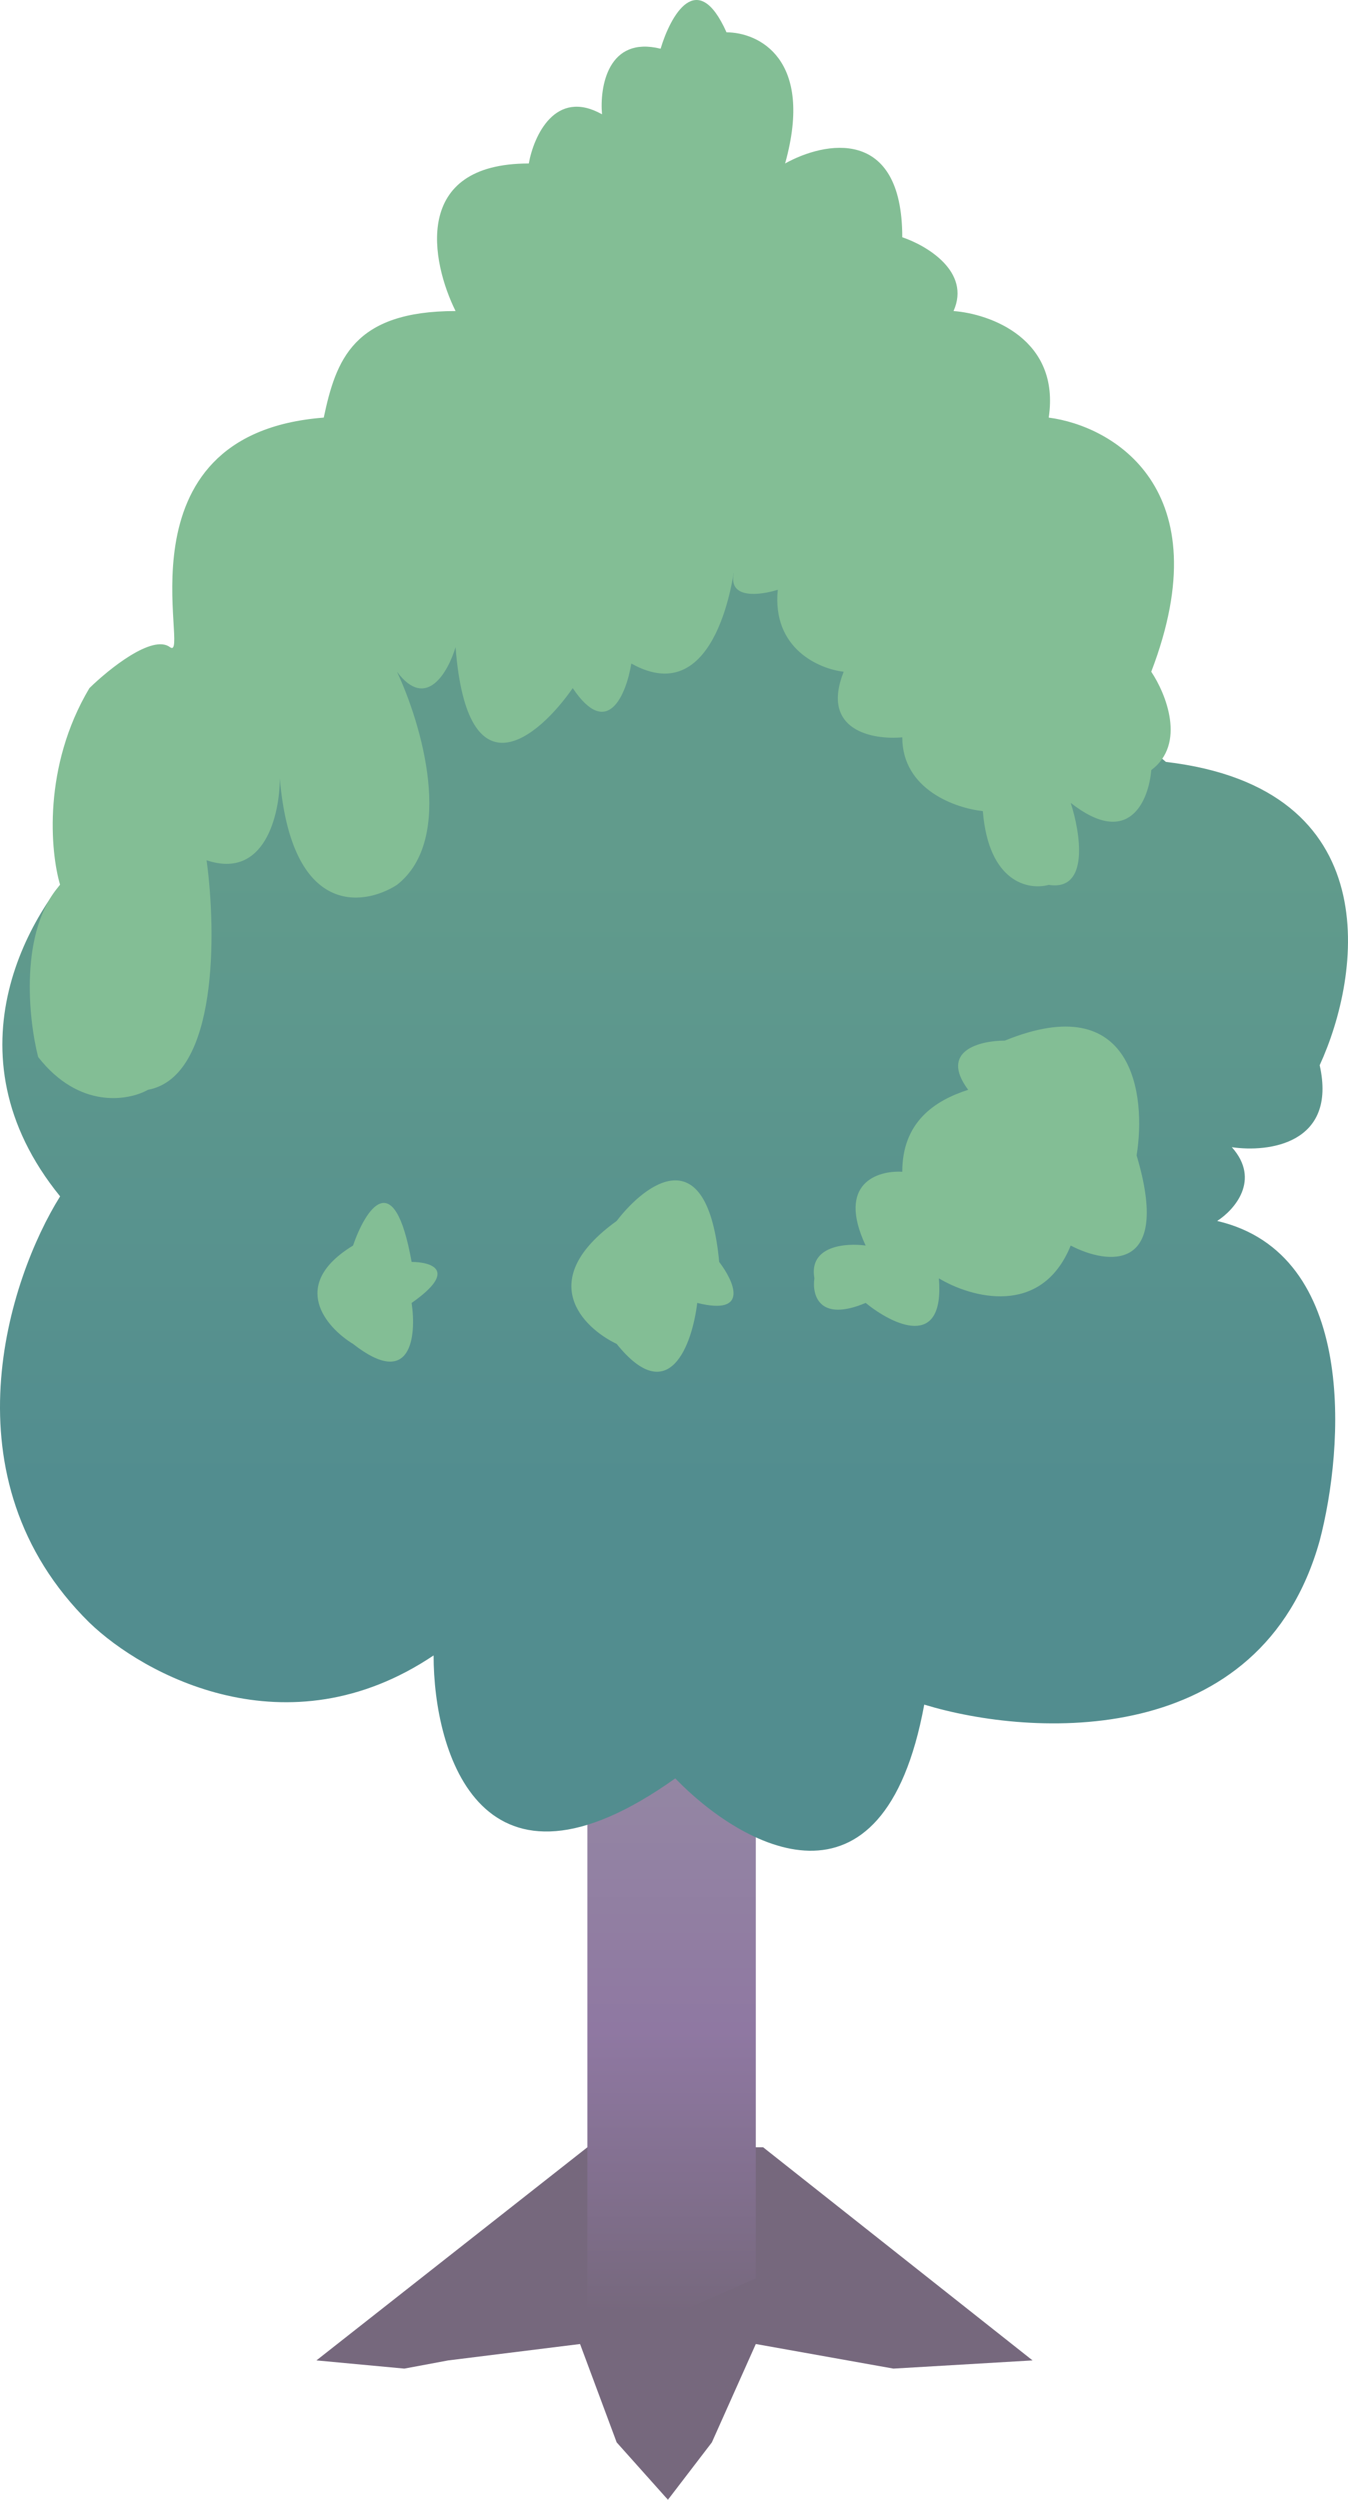 <svg width="343" height="636" viewBox="0 0 343 636" fill="none" xmlns="http://www.w3.org/2000/svg">
<path d="M262.735 600.544L194.179 546.318H149.459L80.514 600.544L102.875 602.63L114.055 600.544L147.595 596.373L156.912 621.401L169.956 636L181.136 621.401L192.316 596.373L227.331 602.63L262.735 600.544Z" fill="#76687D"/>
<path d="M192.316 579.688V448.293H149.459V598.458L192.316 579.688Z" fill="url(#paint0_linear_32_56)"/>
<path d="M15.296 304.384C-14.518 267.677 7.843 230.692 22.75 216.788C79.893 176.465 193.807 96.655 192.316 99.992C190.825 103.329 261.261 163.951 296.664 193.846C353.311 200.52 346.354 248.072 335.795 271.014C340.267 291.036 322.752 293.261 313.435 291.87C320.888 300.213 314.056 307.86 309.708 310.641C345.485 318.984 342.006 368.344 335.795 391.981C320.888 445.373 262.503 442.036 235.173 433.693C224.739 490.423 188.589 469.844 171.819 452.464C122.626 487.503 110.328 446.207 110.328 421.18C73.061 446.207 36.414 426.046 22.75 412.837C-14.518 376.13 2.253 325.24 15.296 304.384Z" fill="url(#paint1_linear_32_56)"/>
<path d="M184.863 8.224C177.409 -8.461 170.577 4.053 168.092 12.396C154.676 9.059 152.564 22.128 153.185 29.081C141.26 22.407 135.794 34.642 134.552 41.594C104.738 41.594 109.707 66.622 115.918 79.136C89.831 79.136 85.483 91.65 82.377 106.249C28.34 110.42 48.837 168.818 43.247 164.647C38.775 161.31 27.719 170.208 22.75 175.075C10.824 195.097 12.812 216.788 15.296 225.13C4.861 236.81 7.222 259.195 9.706 268.928C20.141 282.276 32.688 280.052 37.657 277.271C55.545 273.934 55.048 236.949 52.564 218.873C67.471 223.879 71.197 207.055 71.197 198.017C74.179 233.056 92.315 230.692 101.011 225.13C115.918 213.451 107.222 184.113 101.011 170.904C108.465 180.915 114.055 170.904 115.918 164.647C118.899 203.022 137.036 187.589 145.732 175.075C154.676 188.423 159.397 176.465 160.639 168.818C182.999 181.332 186.726 143.79 186.726 145.876C185.235 152.55 193.558 151.438 197.906 150.047C196.415 165.064 208.465 170.208 214.676 170.904C208.714 185.92 222.13 188.284 229.583 187.589C229.583 200.937 243.248 205.664 250.08 206.359C251.571 224.713 261.882 226.521 266.851 225.13C277.286 226.799 274.925 211.921 272.441 204.274C287.348 215.953 292.317 203.579 292.938 195.931C301.882 189.257 296.665 176.465 292.938 170.904C310.826 124.185 283 108.335 266.851 106.249C269.832 86.227 251.944 79.831 242.627 79.136C247.099 69.125 235.795 62.451 229.583 60.365C229.583 32.001 209.707 36.033 199.77 41.594C207.223 14.898 192.937 8.224 184.863 8.224Z" fill="#83BE95"/>
<path d="M89.831 341.926C104.738 353.605 105.98 339.84 104.738 331.497C116.663 323.155 109.707 321.069 104.738 321.069C100.266 296.042 92.936 307.86 89.831 316.898C73.433 326.909 82.999 337.754 89.831 341.926Z" fill="#83BE95"/>
<path d="M182.999 321.069C180.018 289.368 164.366 300.908 156.912 310.641C136.042 325.658 148.216 337.754 156.912 341.926C170.328 358.611 176.167 341.926 177.409 331.497C190.825 334.834 186.726 325.936 182.999 321.069Z" fill="#83BE95"/>
<path d="M207.223 325.241C205.732 316.898 215.298 316.203 220.267 316.898C212.813 300.969 223.372 297.747 229.583 298.127C229.583 285.613 237.658 280.052 246.354 277.271C238.9 267.26 249.459 264.757 255.67 264.757C288.466 251.409 291.696 278.661 289.211 293.956C298.155 323.989 281.758 321.764 272.441 316.898C264.987 335.252 246.975 330.107 238.9 325.241C240.391 343.594 227.099 337.059 220.267 331.497C208.341 336.503 206.602 329.412 207.223 325.241Z" fill="#83BE95"/>
<defs>
<linearGradient id="paint0_linear_32_56" x1="170.887" y1="448.293" x2="170.887" y2="598.458" gradientUnits="userSpaceOnUse">
<stop stop-color="#9487A3"/>
<stop offset="0.456" stop-color="#8F78A2"/>
<stop offset="0.933" stop-color="#76687D"/>
</linearGradient>
<linearGradient id="paint1_linear_32_56" x1="171.5" y1="99.891" x2="171.5" y2="470.874" gradientUnits="userSpaceOnUse">
<stop offset="0.328" stop-color="#619B8C"/>
<stop offset="0.749" stop-color="#528D8F"/>
</linearGradient>
</defs>
</svg>
